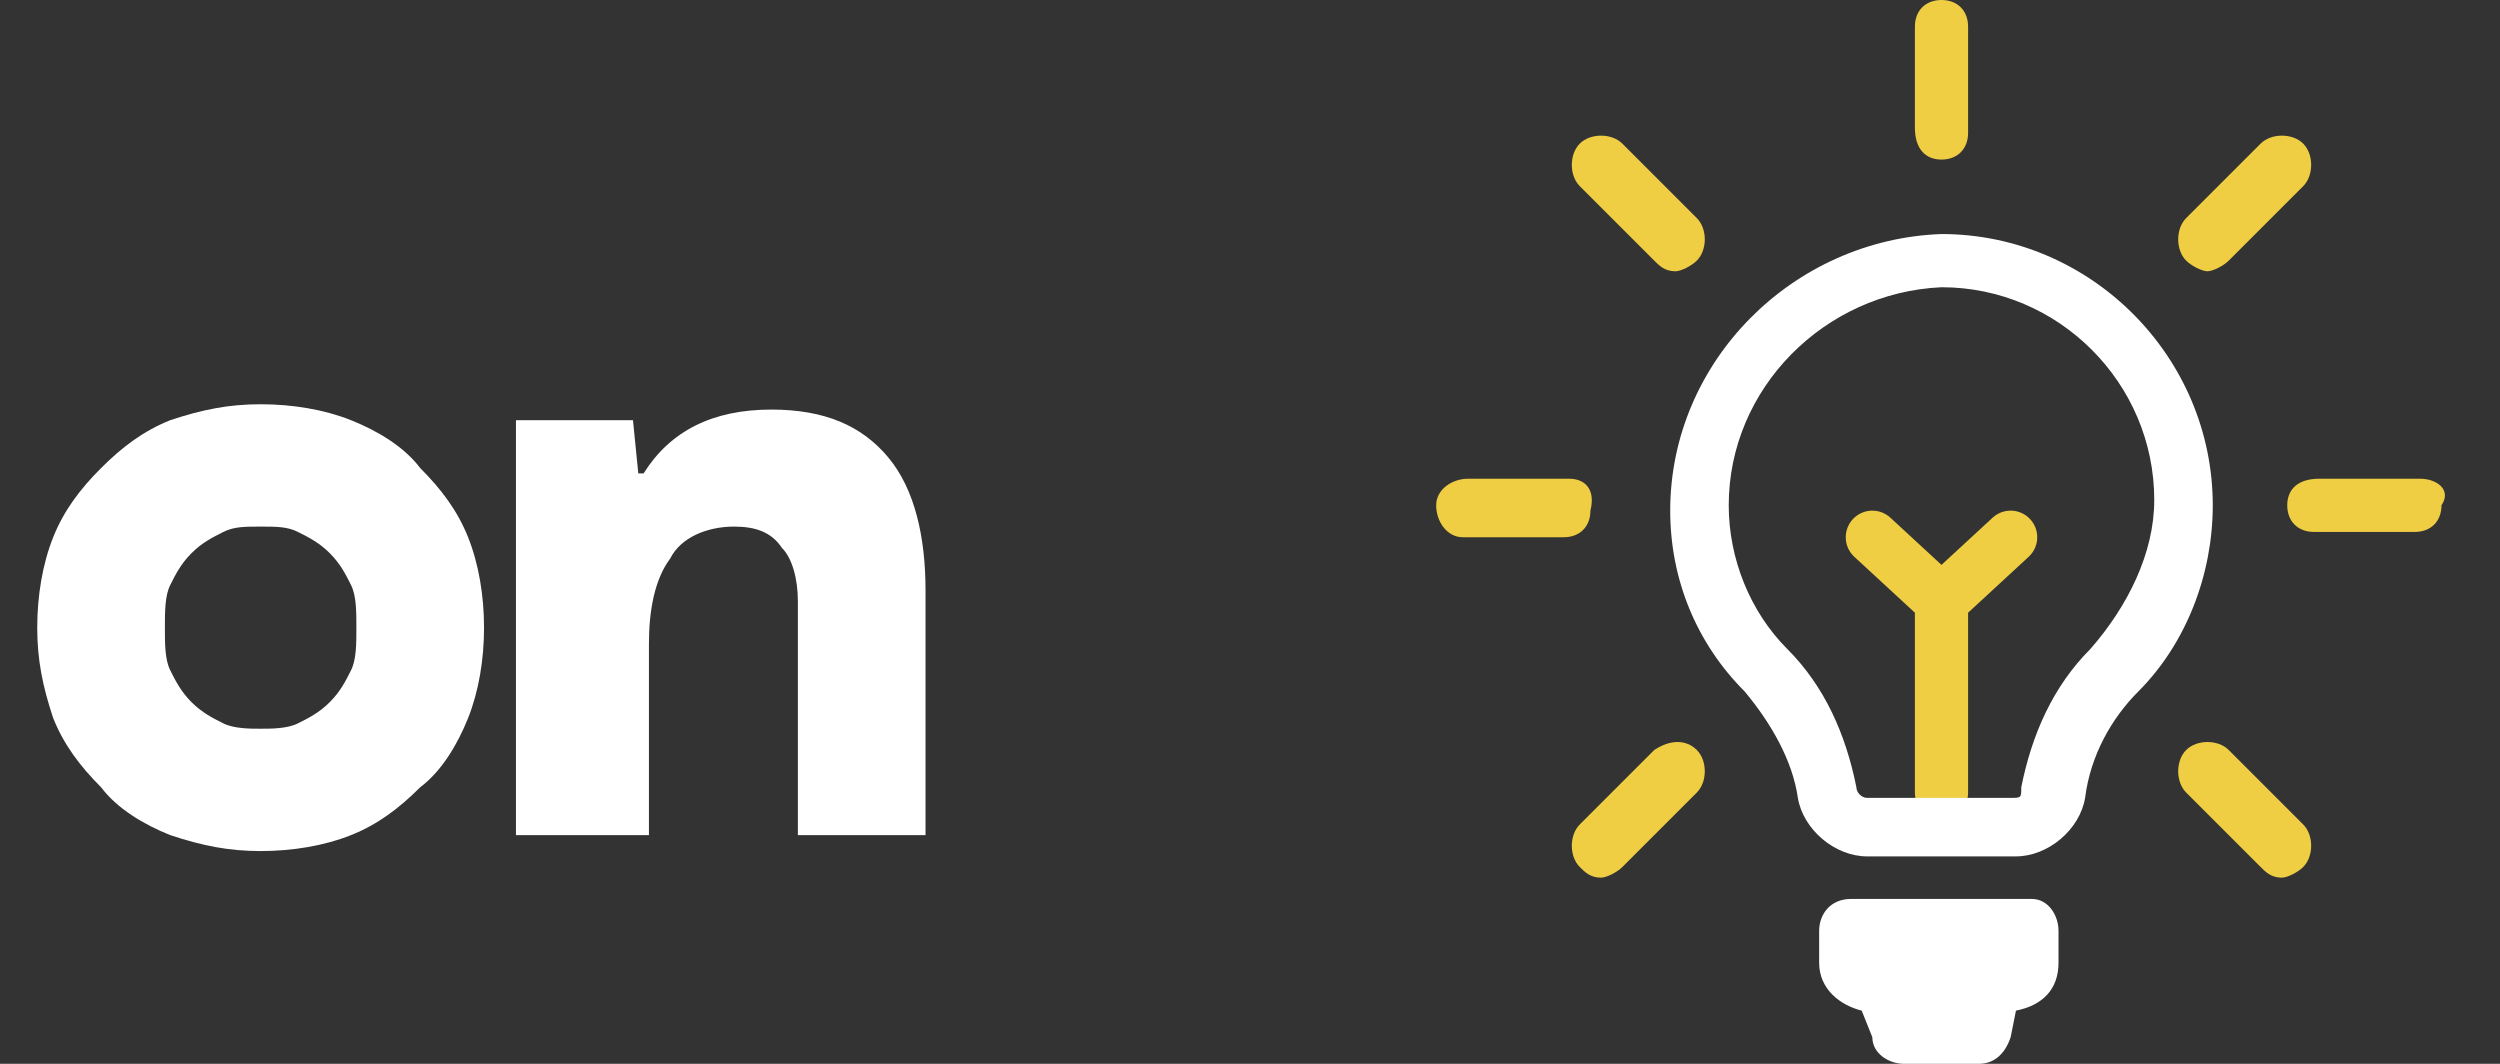 <?xml version="1.0" encoding="utf-8"?>
<!-- Generator: Adobe Illustrator 21.0.0, SVG Export Plug-In . SVG Version: 6.00 Build 0)  -->
<svg version="1.1" id="Capa_1" xmlns="http://www.w3.org/2000/svg" xmlns:xlink="http://www.w3.org/1999/xlink" x="0px" y="0px"
	 viewBox="0 0 47 20" style="enable-background:new 0 0 47 20;" xml:space="preserve">
<rect x="0" y="0" width="47" height="20" fill="#333333" stroke="none"/>
<style type="text/css">
	.st0{fill:#FFFFFF;}
	.st1{fill:#EFCE43;}
	.st2{fill:none;stroke:#EFCE43;stroke-linecap:round;stroke-miterlimit:10;}
</style>
<path class="st0" d="M37.2,20h-1.4c-0.3,0-0.6-0.2-0.6-0.5L35,19c-0.4-0.1-0.8-0.4-0.8-0.9v-0.6c0-0.3,0.2-0.6,0.6-0.6h3.4
	c0.3,0,0.5,0.3,0.5,0.6v0.6c0,0.5-0.3,0.8-0.8,0.9l-0.1,0.5C37.7,19.8,37.5,20,37.2,20z"/>
<path class="st1" d="M27.5,10.1h1.9c0.3,0,0.5-0.2,0.5-0.5C30,9.2,29.8,9,29.5,9h-1.9C27.3,9,27,9.2,27,9.5S27.2,10.1,27.5,10.1z"/>
<path class="st1" d="M31.9,14.1c-0.2-0.2-0.5-0.2-0.8,0l-1.4,1.4c-0.2,0.2-0.2,0.6,0,0.8c0.1,0.1,0.2,0.2,0.4,0.2
	c0.1,0,0.3-0.1,0.4-0.2l1.4-1.4C32.1,14.7,32.1,14.3,31.9,14.1z"/>
<path class="st1" d="M31.1,4.9c0.1,0.1,0.2,0.2,0.4,0.2c0.1,0,0.3-0.1,0.4-0.2c0.2-0.2,0.2-0.6,0-0.8l-1.4-1.4
	c-0.2-0.2-0.6-0.2-0.8,0c-0.2,0.2-0.2,0.6,0,0.8L31.1,4.9z"/>
<path class="st1" d="M36.5,3C36.8,3,37,2.8,37,2.5v-2C37,0.2,36.8,0,36.5,0S36,0.2,36,0.5v1.9C36,2.8,36.2,3,36.5,3z"/>
<path class="st1" d="M41.5,5.1c0.1,0,0.3-0.1,0.4-0.2l1.4-1.4c0.2-0.2,0.2-0.6,0-0.8s-0.6-0.2-0.8,0l-1.4,1.4
	c-0.2,0.2-0.2,0.6,0,0.8C41.2,5,41.4,5.1,41.5,5.1z"/>
<path class="st1" d="M45.5,9h-1.9C43.2,9,43,9.2,43,9.5s0.2,0.5,0.5,0.5h1.9c0.3,0,0.5-0.2,0.5-0.5C46.1,9.2,45.8,9,45.5,9z"/>
<path class="st1" d="M41.9,14.1c-0.2-0.2-0.6-0.2-0.8,0s-0.2,0.6,0,0.8l1.4,1.4c0.1,0.1,0.2,0.2,0.4,0.2c0.1,0,0.3-0.1,0.4-0.2
	c0.2-0.2,0.2-0.6,0-0.8L41.9,14.1z"/>
<path class="st0" d="M4.9,7.6c0.6,0,1.2,0.1,1.7,0.3c0.5,0.2,1,0.5,1.3,0.9c0.4,0.4,0.7,0.8,0.9,1.3s0.3,1.1,0.3,1.7S9,13,8.8,13.5
	s-0.5,1-0.9,1.3c-0.4,0.4-0.8,0.7-1.3,0.9S5.5,16,4.9,16s-1.1-0.1-1.7-0.3c-0.5-0.2-1-0.5-1.3-0.9C1.5,14.4,1.2,14,1,13.5
	c-0.2-0.6-0.3-1.1-0.3-1.7s0.1-1.2,0.3-1.7s0.5-0.9,0.9-1.3s0.8-0.7,1.3-0.9C3.8,7.7,4.3,7.6,4.9,7.6z M4.9,13.7
	c0.2,0,0.5,0,0.7-0.1s0.4-0.2,0.6-0.4s0.3-0.4,0.4-0.6c0.1-0.2,0.1-0.5,0.1-0.8c0-0.3,0-0.6-0.1-0.8s-0.2-0.4-0.4-0.6
	C6,10.2,5.8,10.1,5.6,10C5.4,9.9,5.2,9.9,4.9,9.9s-0.5,0-0.7,0.1c-0.2,0.1-0.4,0.2-0.6,0.4S3.3,10.8,3.2,11
	c-0.1,0.2-0.1,0.5-0.1,0.8s0,0.6,0.1,0.8s0.2,0.4,0.4,0.6c0.2,0.2,0.4,0.3,0.6,0.4S4.7,13.7,4.9,13.7z"/>
<path class="st0" d="M12,8.9h0.1c0.5-0.8,1.3-1.2,2.4-1.2c1,0,1.7,0.3,2.2,0.9c0.5,0.6,0.7,1.5,0.7,2.5v4.6H15v-4.4
	c0-0.4-0.1-0.8-0.3-1c-0.2-0.3-0.5-0.4-0.9-0.4c-0.5,0-1,0.2-1.2,0.6c-0.3,0.4-0.4,1-0.4,1.6v3.6H9.7V7.9h2.2L12,8.9L12,8.9z"/>
<g>
	<path class="st2" d="M35.2,10.1l1.3,1.2v3.6 M37.8,10.1l-1.3,1.2v3.6"/>
	<path class="st0" d="M36.5,4.4c-2.8,0.1-5.1,2.4-5.1,5.2c0,1.3,0.5,2.5,1.4,3.4c0.5,0.6,0.9,1.3,1,2c0.1,0.6,0.7,1.1,1.3,1.1h2.8
		c0.6,0,1.2-0.5,1.3-1.1c0.1-0.8,0.5-1.5,1-2c0.9-0.9,1.4-2.2,1.4-3.5C41.6,6.7,39.3,4.4,36.5,4.4z M36,15h-0.9
		c-0.1,0-0.2-0.1-0.2-0.2c-0.2-1-0.6-1.9-1.3-2.6s-1.1-1.7-1.1-2.7c0-2.2,1.8-4,4-4.1c2.2,0,4,1.8,4,4l0,0c0,1-0.5,2-1.2,2.8
		c-0.7,0.7-1.1,1.6-1.3,2.6c0,0.2,0,0.2-0.2,0.2h-0.9H36z"/>
</g>
</svg>

